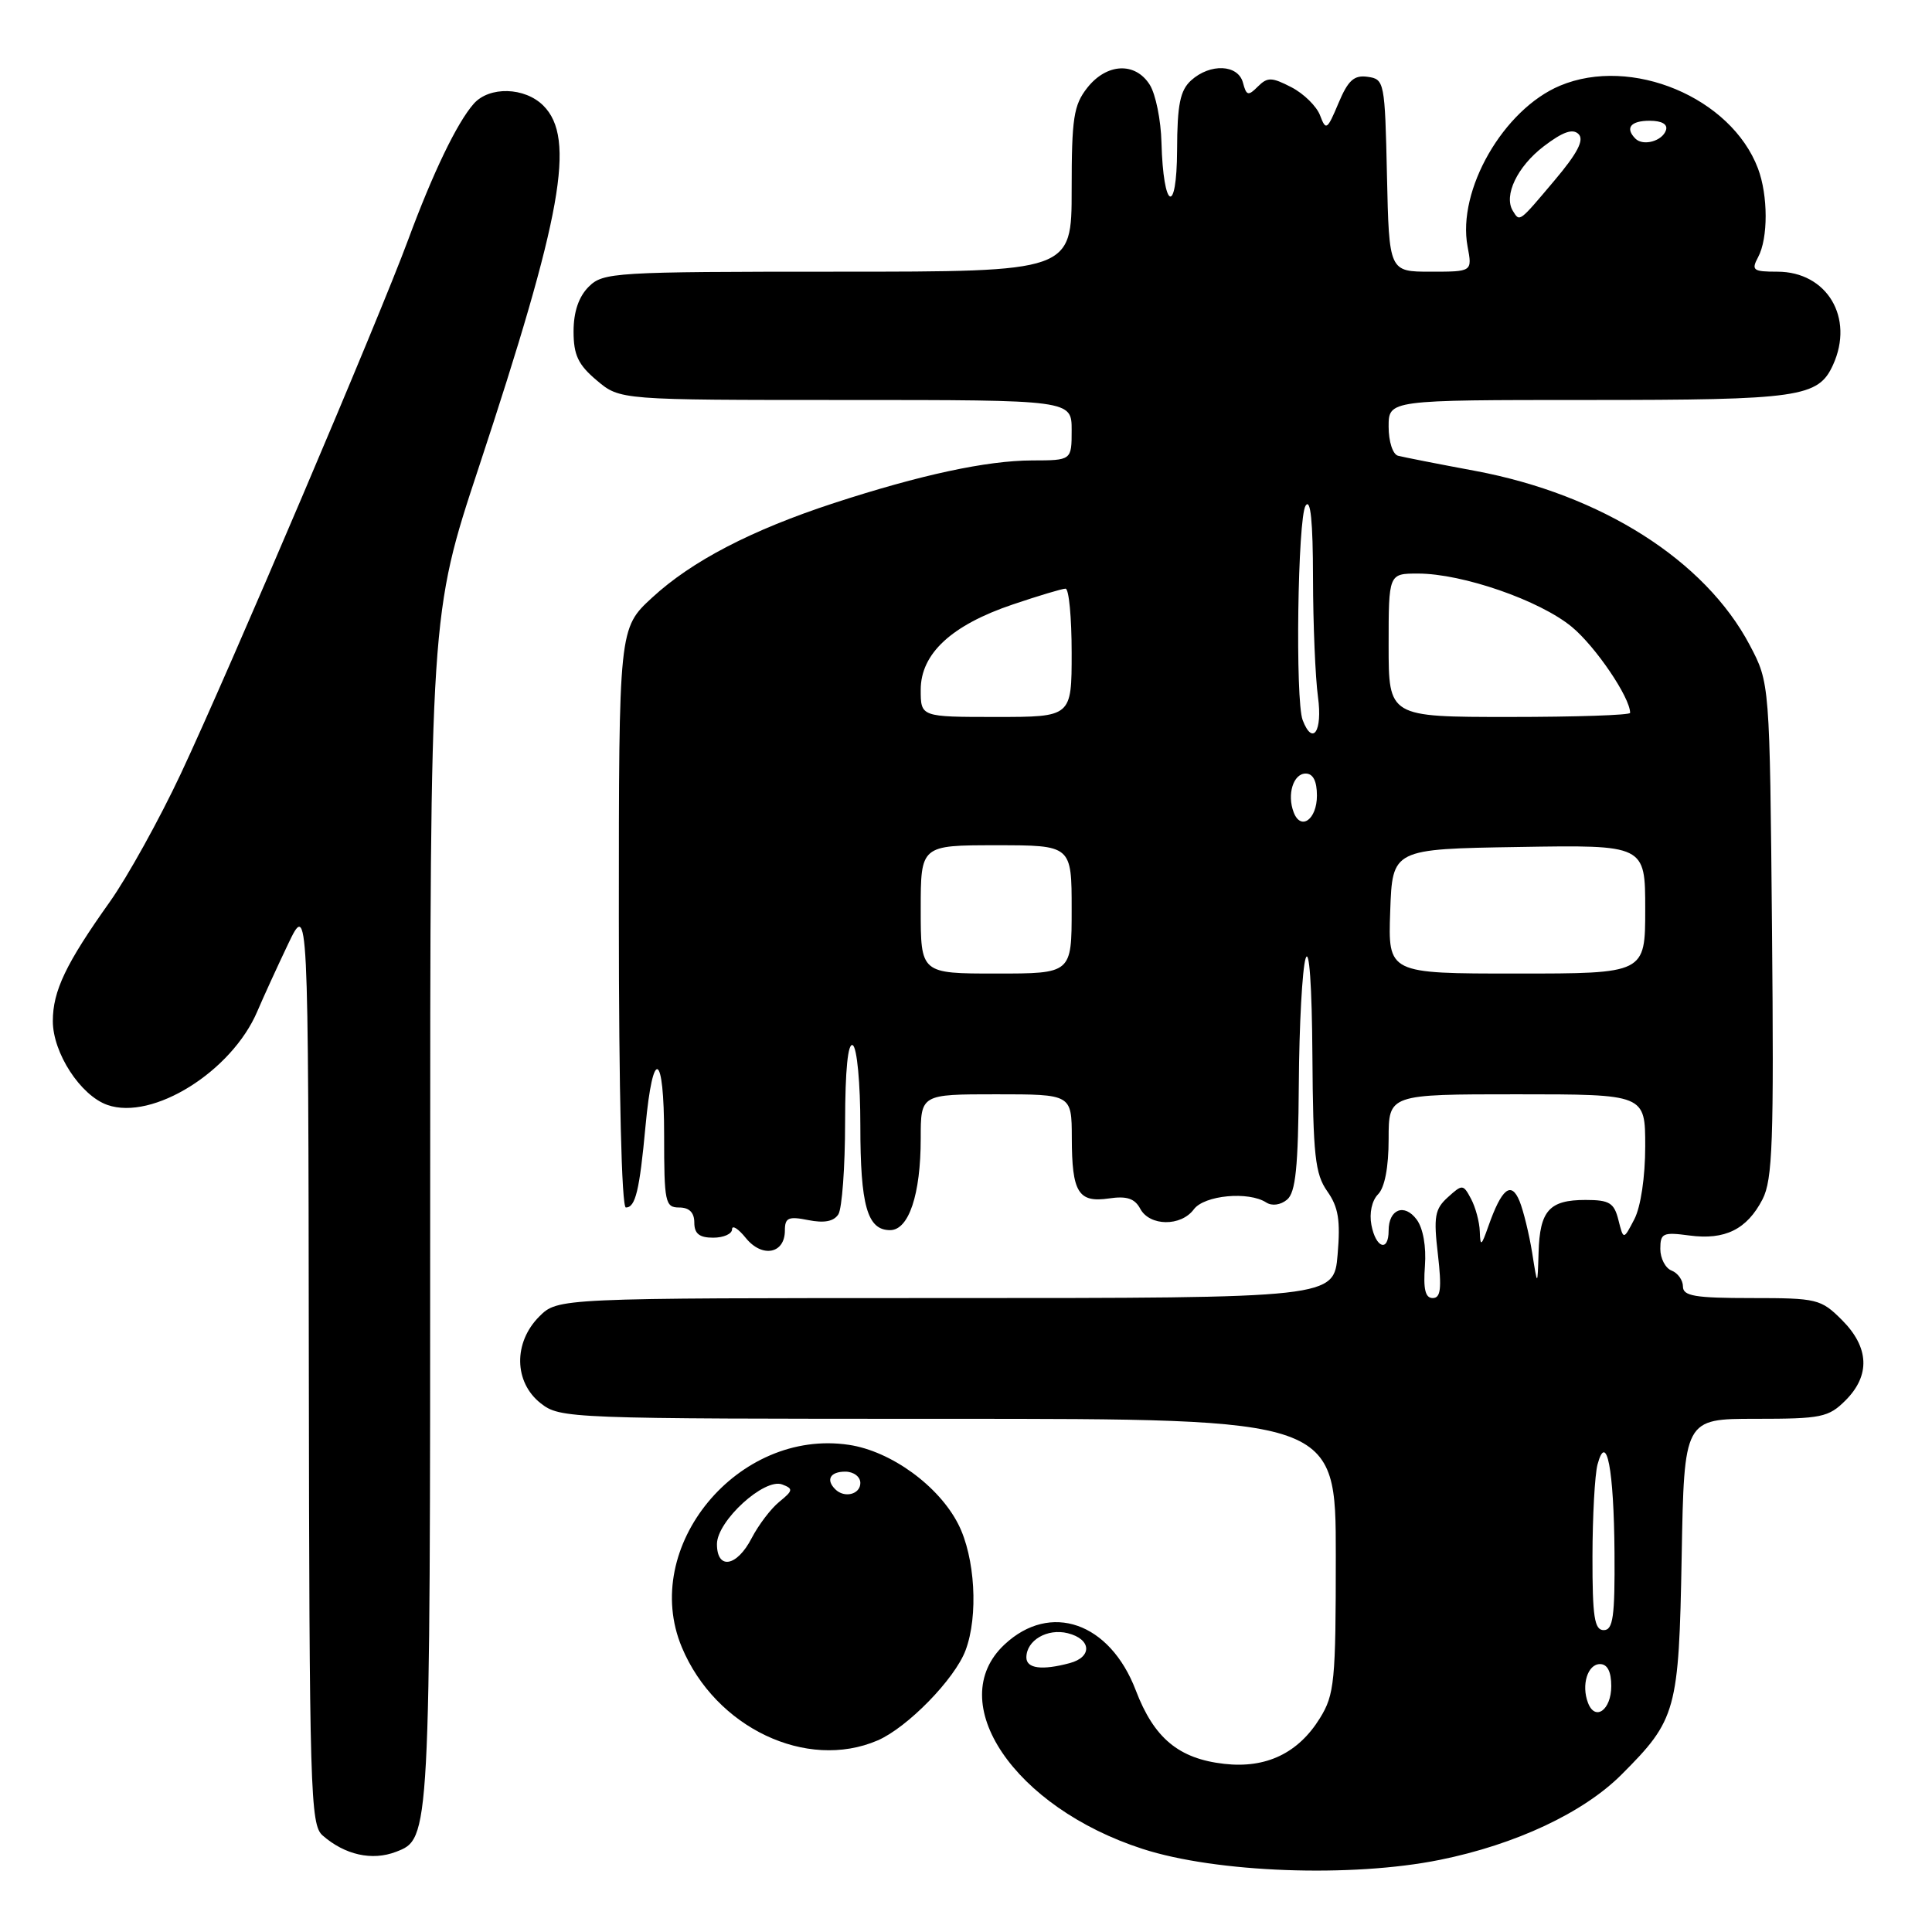 <?xml version="1.0" encoding="UTF-8" standalone="no"?>
<!DOCTYPE svg PUBLIC "-//W3C//DTD SVG 1.1//EN" "http://www.w3.org/Graphics/SVG/1.1/DTD/svg11.dtd" >
<svg xmlns="http://www.w3.org/2000/svg" xmlns:xlink="http://www.w3.org/1999/xlink" version="1.1" viewBox="0 0 256 256">
 <g >
 <path fill="currentColor"
d=" M 190.79 246.44 C 200.83 244.41 209.80 240.20 214.85 235.15 C 222.14 227.86 222.46 226.70 222.83 206.25 C 223.16 188.00 223.16 188.00 232.62 188.00 C 241.34 188.00 242.29 187.81 244.55 185.55 C 247.85 182.24 247.68 178.53 244.08 174.92 C 241.28 172.12 240.78 172.00 232.08 172.00 C 224.59 172.00 223.00 171.73 223.00 170.47 C 223.00 169.63 222.32 168.68 221.50 168.36 C 220.68 168.05 220.00 166.75 220.00 165.49 C 220.00 163.40 220.35 163.24 223.86 163.71 C 228.57 164.34 231.48 162.90 233.54 158.92 C 234.88 156.33 235.06 151.28 234.80 123.20 C 234.50 90.50 234.50 90.50 231.85 85.48 C 225.92 74.24 212.19 65.53 195.50 62.40 C 190.55 61.48 185.94 60.57 185.25 60.39 C 184.55 60.21 184.00 58.51 184.00 56.53 C 184.00 53.00 184.00 53.00 210.45 53.00 C 238.49 53.00 240.93 52.65 242.89 48.34 C 245.73 42.10 242.09 36.00 235.51 36.00 C 232.28 36.00 232.03 35.81 232.96 34.07 C 234.30 31.57 234.29 25.90 232.94 22.32 C 229.38 12.91 216.17 7.39 206.72 11.35 C 199.22 14.49 193.06 25.19 194.46 32.66 C 195.09 36.00 195.09 36.00 189.58 36.00 C 184.06 36.00 184.06 36.00 183.78 23.25 C 183.51 10.85 183.44 10.49 181.23 10.18 C 179.42 9.92 178.63 10.63 177.35 13.68 C 175.86 17.23 175.69 17.34 174.92 15.30 C 174.47 14.09 172.76 12.41 171.12 11.56 C 168.50 10.21 167.95 10.20 166.67 11.47 C 165.40 12.75 165.15 12.68 164.70 10.96 C 164.06 8.53 160.37 8.36 157.83 10.65 C 156.37 11.98 155.99 13.84 155.97 19.90 C 155.93 28.68 154.14 27.79 153.90 18.88 C 153.83 15.92 153.13 12.49 152.36 11.25 C 150.44 8.18 146.65 8.36 144.07 11.63 C 142.26 13.93 142.00 15.66 142.00 25.13 C 142.00 36.00 142.00 36.00 111.00 36.00 C 81.33 36.00 79.91 36.09 78.00 38.00 C 76.68 39.32 76.00 41.33 76.00 43.91 C 76.00 47.05 76.61 48.33 79.08 50.41 C 82.15 53.00 82.15 53.00 112.08 53.00 C 142.00 53.00 142.00 53.00 142.00 57.00 C 142.00 61.00 142.00 61.00 136.75 61.01 C 130.72 61.03 121.97 62.92 110.50 66.66 C 99.56 70.24 91.67 74.34 86.42 79.18 C 82.00 83.25 82.00 83.25 82.00 121.63 C 82.00 144.69 82.37 160.00 82.93 160.00 C 84.20 160.00 84.74 157.77 85.53 149.25 C 86.52 138.61 88.00 139.32 88.00 150.44 C 88.00 159.33 88.14 160.00 90.00 160.00 C 91.33 160.00 92.00 160.67 92.00 162.00 C 92.00 163.47 92.67 164.00 94.50 164.00 C 95.88 164.00 97.00 163.50 97.00 162.89 C 97.00 162.28 97.83 162.80 98.84 164.06 C 101.00 166.71 104.00 166.13 104.00 163.06 C 104.00 161.35 104.46 161.14 107.10 161.67 C 109.22 162.09 110.48 161.85 111.09 160.90 C 111.57 160.13 111.98 154.64 111.98 148.69 C 111.99 141.74 112.36 138.10 113.00 138.50 C 113.56 138.85 114.00 143.53 114.00 149.12 C 114.00 159.75 114.92 163.00 117.94 163.00 C 120.42 163.00 122.00 158.28 122.00 150.85 C 122.00 145.00 122.00 145.00 132.00 145.00 C 142.00 145.00 142.00 145.00 142.02 150.75 C 142.03 158.02 142.88 159.39 146.94 158.80 C 149.30 158.45 150.36 158.80 151.09 160.17 C 152.34 162.50 156.49 162.54 158.19 160.24 C 159.58 158.37 165.45 157.82 167.79 159.34 C 168.55 159.83 169.69 159.67 170.54 158.96 C 171.68 158.02 172.02 154.69 172.10 143.63 C 172.15 135.86 172.56 128.38 173.00 127.00 C 173.48 125.49 173.84 130.60 173.90 139.85 C 173.99 153.11 174.25 155.55 175.87 157.85 C 177.35 159.95 177.63 161.70 177.24 166.25 C 176.75 172.00 176.75 172.00 125.33 172.00 C 73.91 172.00 73.91 172.00 71.45 174.45 C 68.01 177.90 68.10 183.14 71.63 185.93 C 74.22 187.96 75.18 188.00 125.63 188.00 C 177.00 188.00 177.00 188.00 177.00 206.13 C 177.00 222.80 176.83 224.54 174.90 227.66 C 172.03 232.31 167.76 234.35 162.22 233.72 C 156.19 233.04 152.91 230.32 150.49 223.96 C 147.05 214.97 139.18 212.23 133.11 217.90 C 124.94 225.52 134.37 239.48 151.40 244.99 C 161.15 248.15 179.09 248.81 190.79 246.44 Z  M 52.46 245.38 C 57.01 243.63 57.00 243.85 57.00 160.26 C 57.00 81.41 57.00 81.41 63.43 61.96 C 74.49 28.49 76.31 18.31 72.00 14.00 C 69.53 11.53 64.83 11.41 62.77 13.75 C 60.55 16.27 57.35 22.93 54.08 31.78 C 50.23 42.21 30.37 88.86 23.97 102.50 C 21.13 108.55 16.89 116.20 14.55 119.50 C 8.72 127.70 7.00 131.31 7.00 135.30 C 7.00 139.52 10.67 145.16 14.23 146.41 C 20.23 148.52 30.71 141.98 34.10 134.00 C 34.87 132.19 36.70 128.19 38.17 125.10 C 40.85 119.50 40.85 119.50 40.92 180.60 C 40.99 237.48 41.12 241.80 42.75 243.21 C 45.70 245.79 49.30 246.59 52.46 245.38 Z  M 116.28 230.62 C 120.23 228.92 126.51 222.49 127.94 218.68 C 129.66 214.12 129.21 206.33 126.97 201.95 C 124.38 196.87 118.05 192.28 112.49 191.45 C 97.77 189.24 84.78 204.98 90.35 218.28 C 94.81 228.93 106.87 234.66 116.28 230.62 Z  M 210.42 225.64 C 209.51 223.27 210.37 220.50 212.01 220.50 C 212.99 220.50 213.50 221.50 213.50 223.42 C 213.50 226.58 211.37 228.12 210.42 225.64 Z  M 136.00 219.62 C 136.00 217.35 138.78 215.73 141.49 216.41 C 144.61 217.19 144.77 219.56 141.75 220.37 C 138.07 221.36 136.00 221.09 136.00 219.62 Z  M 211.01 206.25 C 211.02 200.89 211.32 195.40 211.68 194.05 C 212.88 189.59 213.85 194.68 213.93 205.75 C 213.99 214.23 213.74 216.00 212.50 216.00 C 211.27 216.00 211.00 214.26 211.01 206.25 Z  M 188.81 167.75 C 189.00 165.18 188.57 162.75 187.72 161.60 C 186.09 159.40 184.00 160.22 184.00 163.06 C 184.00 165.95 182.31 165.40 181.72 162.32 C 181.42 160.74 181.78 159.08 182.60 158.25 C 183.48 157.37 184.00 154.67 184.00 150.93 C 184.00 145.00 184.00 145.00 201.00 145.00 C 218.00 145.00 218.00 145.00 218.00 151.89 C 218.00 155.93 217.41 159.92 216.56 161.55 C 215.12 164.32 215.12 164.32 214.45 161.66 C 213.88 159.38 213.26 159.00 210.09 159.00 C 205.29 159.00 204.03 160.41 203.87 165.95 C 203.73 170.50 203.73 170.50 203.02 166.00 C 202.62 163.53 201.87 160.45 201.35 159.16 C 200.24 156.45 198.98 157.47 197.21 162.50 C 196.28 165.14 196.15 165.22 196.08 163.18 C 196.04 161.91 195.51 159.96 194.92 158.85 C 193.88 156.90 193.77 156.90 191.85 158.64 C 190.12 160.20 189.94 161.21 190.53 166.22 C 191.05 170.75 190.90 172.00 189.84 172.00 C 188.86 172.00 188.58 170.82 188.81 167.75 Z  M 122.00 120.50 C 122.00 112.00 122.00 112.00 132.00 112.00 C 142.00 112.00 142.00 112.00 142.00 120.50 C 142.00 129.00 142.00 129.00 132.00 129.00 C 122.00 129.00 122.00 129.00 122.00 120.50 Z  M 184.21 120.75 C 184.50 112.50 184.50 112.50 201.25 112.23 C 218.00 111.95 218.00 111.95 218.00 120.48 C 218.00 129.00 218.00 129.00 200.96 129.00 C 183.92 129.00 183.92 129.00 184.21 120.75 Z  M 171.42 107.64 C 170.51 105.27 171.37 102.50 173.01 102.50 C 173.99 102.50 174.50 103.50 174.50 105.42 C 174.50 108.58 172.37 110.12 171.42 107.64 Z  M 172.61 95.42 C 171.61 92.83 171.95 68.63 173.00 67.00 C 173.66 65.98 173.97 69.07 173.98 76.61 C 173.99 82.72 174.29 89.81 174.64 92.36 C 175.26 96.90 173.94 98.89 172.61 95.42 Z  M 122.00 91.40 C 122.00 86.61 126.08 82.83 134.21 80.09 C 137.61 78.94 140.75 78.00 141.19 78.00 C 141.64 78.00 142.00 81.83 142.00 86.50 C 142.00 95.00 142.00 95.00 132.00 95.00 C 122.00 95.00 122.00 95.00 122.00 91.40 Z  M 184.00 85.50 C 184.00 76.00 184.00 76.00 187.89 76.00 C 193.78 76.00 204.03 79.55 208.28 83.07 C 211.42 85.67 216.00 92.42 216.00 94.46 C 216.00 94.76 208.80 95.00 200.00 95.00 C 184.00 95.00 184.00 95.00 184.00 85.50 Z  M 200.46 27.94 C 199.21 25.91 201.05 22.07 204.55 19.39 C 207.08 17.46 208.40 17.00 209.17 17.77 C 209.94 18.54 209.03 20.30 205.97 23.92 C 201.24 29.53 201.38 29.43 200.46 27.94 Z  M 216.70 18.37 C 215.30 16.96 216.06 16.00 218.58 16.00 C 220.21 16.00 221.01 16.47 220.75 17.25 C 220.27 18.70 217.73 19.40 216.70 18.37 Z  M 95.00 204.60 C 95.00 201.54 101.29 195.79 103.65 196.70 C 105.13 197.26 105.09 197.51 103.28 198.98 C 102.16 199.88 100.51 202.06 99.60 203.81 C 97.64 207.61 95.00 208.06 95.00 204.60 Z  M 110.67 197.33 C 109.40 196.07 110.01 195.00 112.00 195.00 C 113.11 195.00 114.00 195.67 114.00 196.50 C 114.00 198.02 111.88 198.55 110.67 197.33 Z "/>
</g>
</svg>